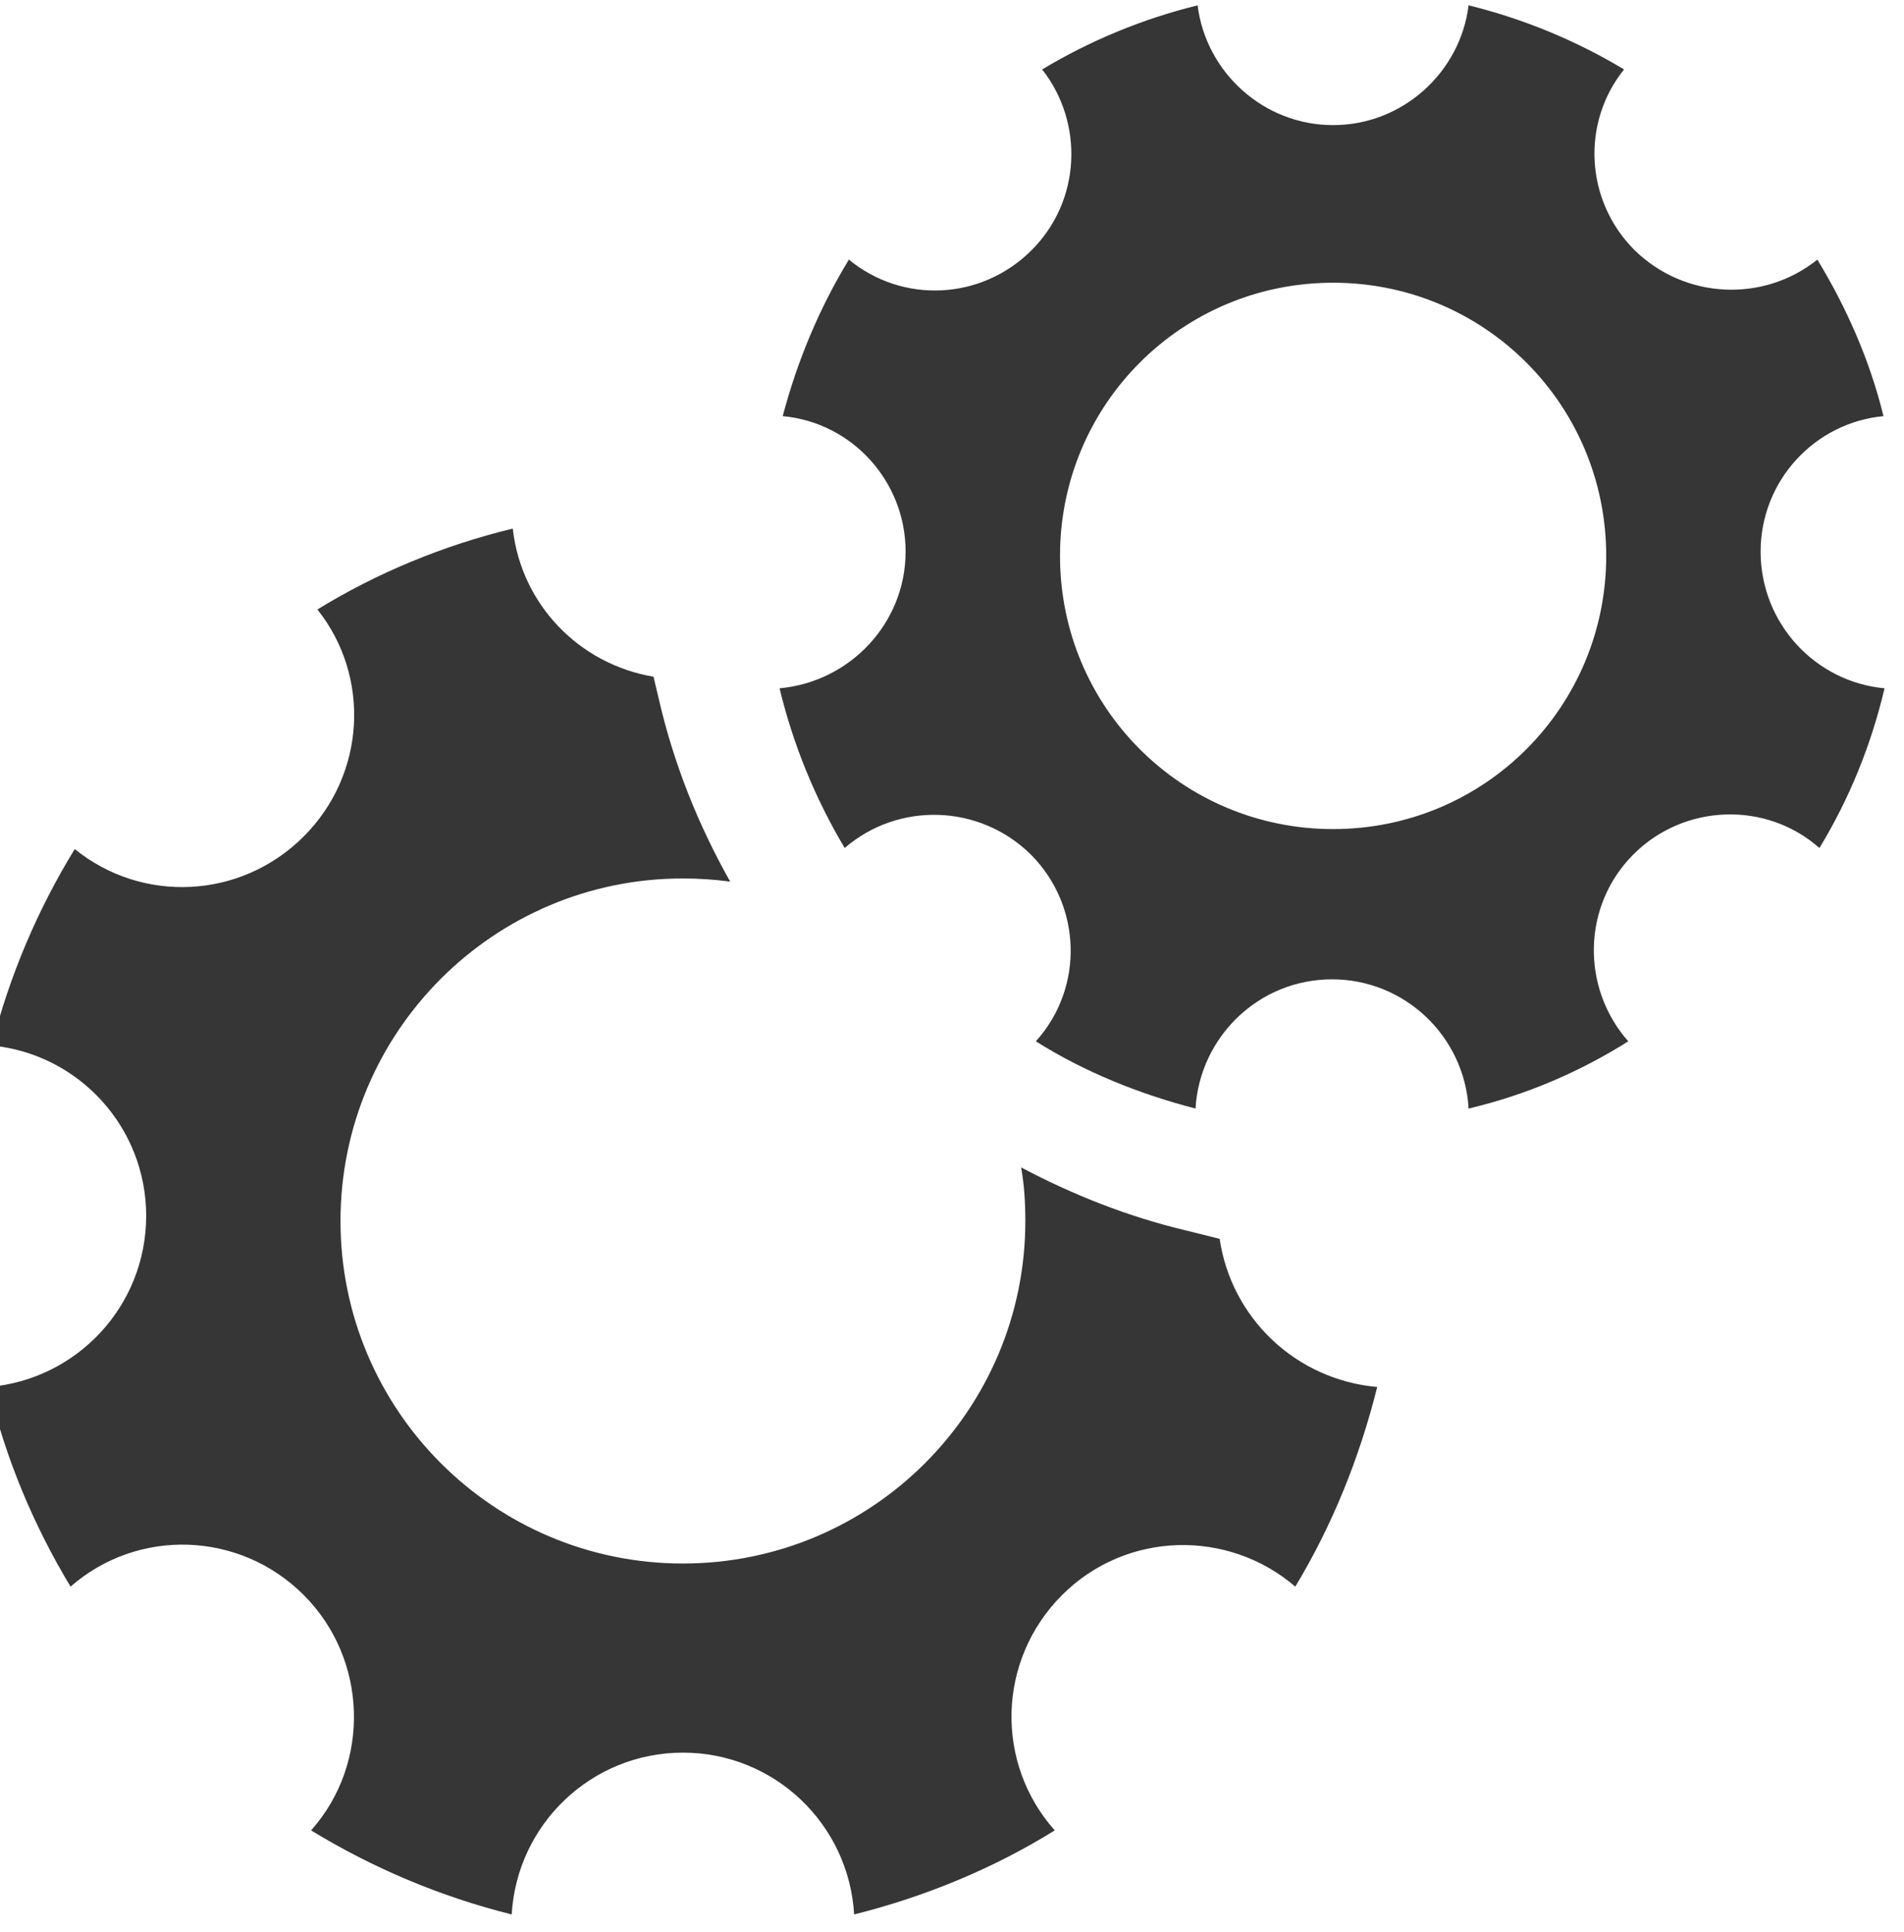 <?xml version="1.0" encoding="utf-8"?>
<svg id="master-artboard" viewBox="0 0 181.268 183.873" version="1.1" xmlns="http://www.w3.org/2000/svg" x="0px" y="0px" width="181.268px" height="183.873px" enable-background="new 0 0 1400 980"><rect id="ee-background" x="0" y="0" width="181.268" height="183.873" style="fill: white; fill-opacity: 0; pointer-events: none;"/>
<g transform="matrix(1, 0, 0, 1, -772.183, -253.592)">
		<path fill="#363636" d="M888.3,371.5l-3.2-0.8c-5.5-1.3-10.8-3.4-15.7-6c0.3,1.7,0.4,3.4,0.4,5.1c0,18-14.6,32.6-32.6,32.6&#10;&#9;&#9;&#9;c-18,0-32.6-14.6-32.6-32.6c0-18,14.6-32.6,32.6-32.6c1.5,0,3,0.1,4.5,0.3c-3.1-5.5-5.4-11.3-6.8-17.4l-0.5-2.1&#10;&#9;&#9;&#9;c-7.1-1.2-12.6-6.9-13.4-14.1c-6.6,1.6-12.9,4.2-18.6,7.7c5.1,6.4,4.6,15.7-1.3,21.6c-6,6-15.4,6.4-21.8,1.2&#10;&#9;&#9;&#9;c-3.5,5.7-6.2,12-7.9,18.7c8.3,0.8,14.7,7.8,14.7,16.2c0,8.6-6.6,15.6-15,16.3c1.6,6.8,4.3,13.2,7.8,19c6.4-5.6,16.1-5.3,22.2,0.8&#10;&#9;&#9;&#9;c6.1,6.1,6.4,16,0.7,22.4c5.9,3.6,12.3,6.3,19.1,8c0.5-8.6,7.6-15.4,16.3-15.4c8.7,0,15.8,6.8,16.3,15.4c6.8-1.7,13.3-4.4,19.1-8&#10;&#9;&#9;&#9;c-5.7-6.4-5.5-16.2,0.7-22.4c6.1-6.1,15.8-6.3,22.2-0.8c3.5-5.8,6.1-12.2,7.8-19C895.5,384.9,889.4,379,888.3,371.5z"/>
	</g><path fill="#363636" d="M939.8,306.1c0-6.8,5.2-12.3,11.7-12.9c-1.3-5.3-3.5-10.3-6.3-14.9c-5.1,4.1-12.6,3.8-17.4-0.9&#10;&#9;&#9;&#9;c-4.7-4.7-5.1-12.1-1-17.2c-4.5-2.7-9.5-4.8-14.8-6.1c-0.8,6.4-6.3,11.4-12.9,11.4s-12.1-5-12.9-11.4c-5.3,1.3-10.3,3.4-14.8,6.1&#10;&#9;&#9;&#9;c4,5.1,3.7,12.5-1,17.2c-4.8,4.8-12.3,5.1-17.4,0.9c-2.8,4.6-4.9,9.6-6.3,14.9c6.6,0.6,11.7,6.2,11.7,12.9c0,6.8-5.3,12.4-12,13&#10;&#9;&#9;&#9;c1.3,5.4,3.4,10.5,6.2,15.2c5.1-4.4,12.8-4.2,17.7,0.6c4.9,4.9,5.1,12.7,0.5,17.8c4.6,2.9,9.8,5,15.2,6.4c0.4-6.8,6-12.3,13-12.3&#10;&#9;&#9;&#9;c6.9,0,12.6,5.4,13,12.3c5.5-1.3,10.6-3.5,15.2-6.4c-4.5-5.1-4.4-12.9,0.5-17.8c4.8-4.8,12.6-5.1,17.7-0.6&#10;&#9;&#9;&#9;c2.8-4.6,4.9-9.7,6.2-15.2C945,318.5,939.8,312.9,939.8,306.1z M899.1,332.5c-14.4,0-26-11.6-26-26c0-14.4,11.6-26,26-26&#10;&#9;&#9;&#9;c14.4,0,26,11.6,26,26C925.1,320.9,913.5,332.5,899.1,332.5z" transform="matrix(1, 0, 0, 1, -772.183, -253.592)"/>







</svg>